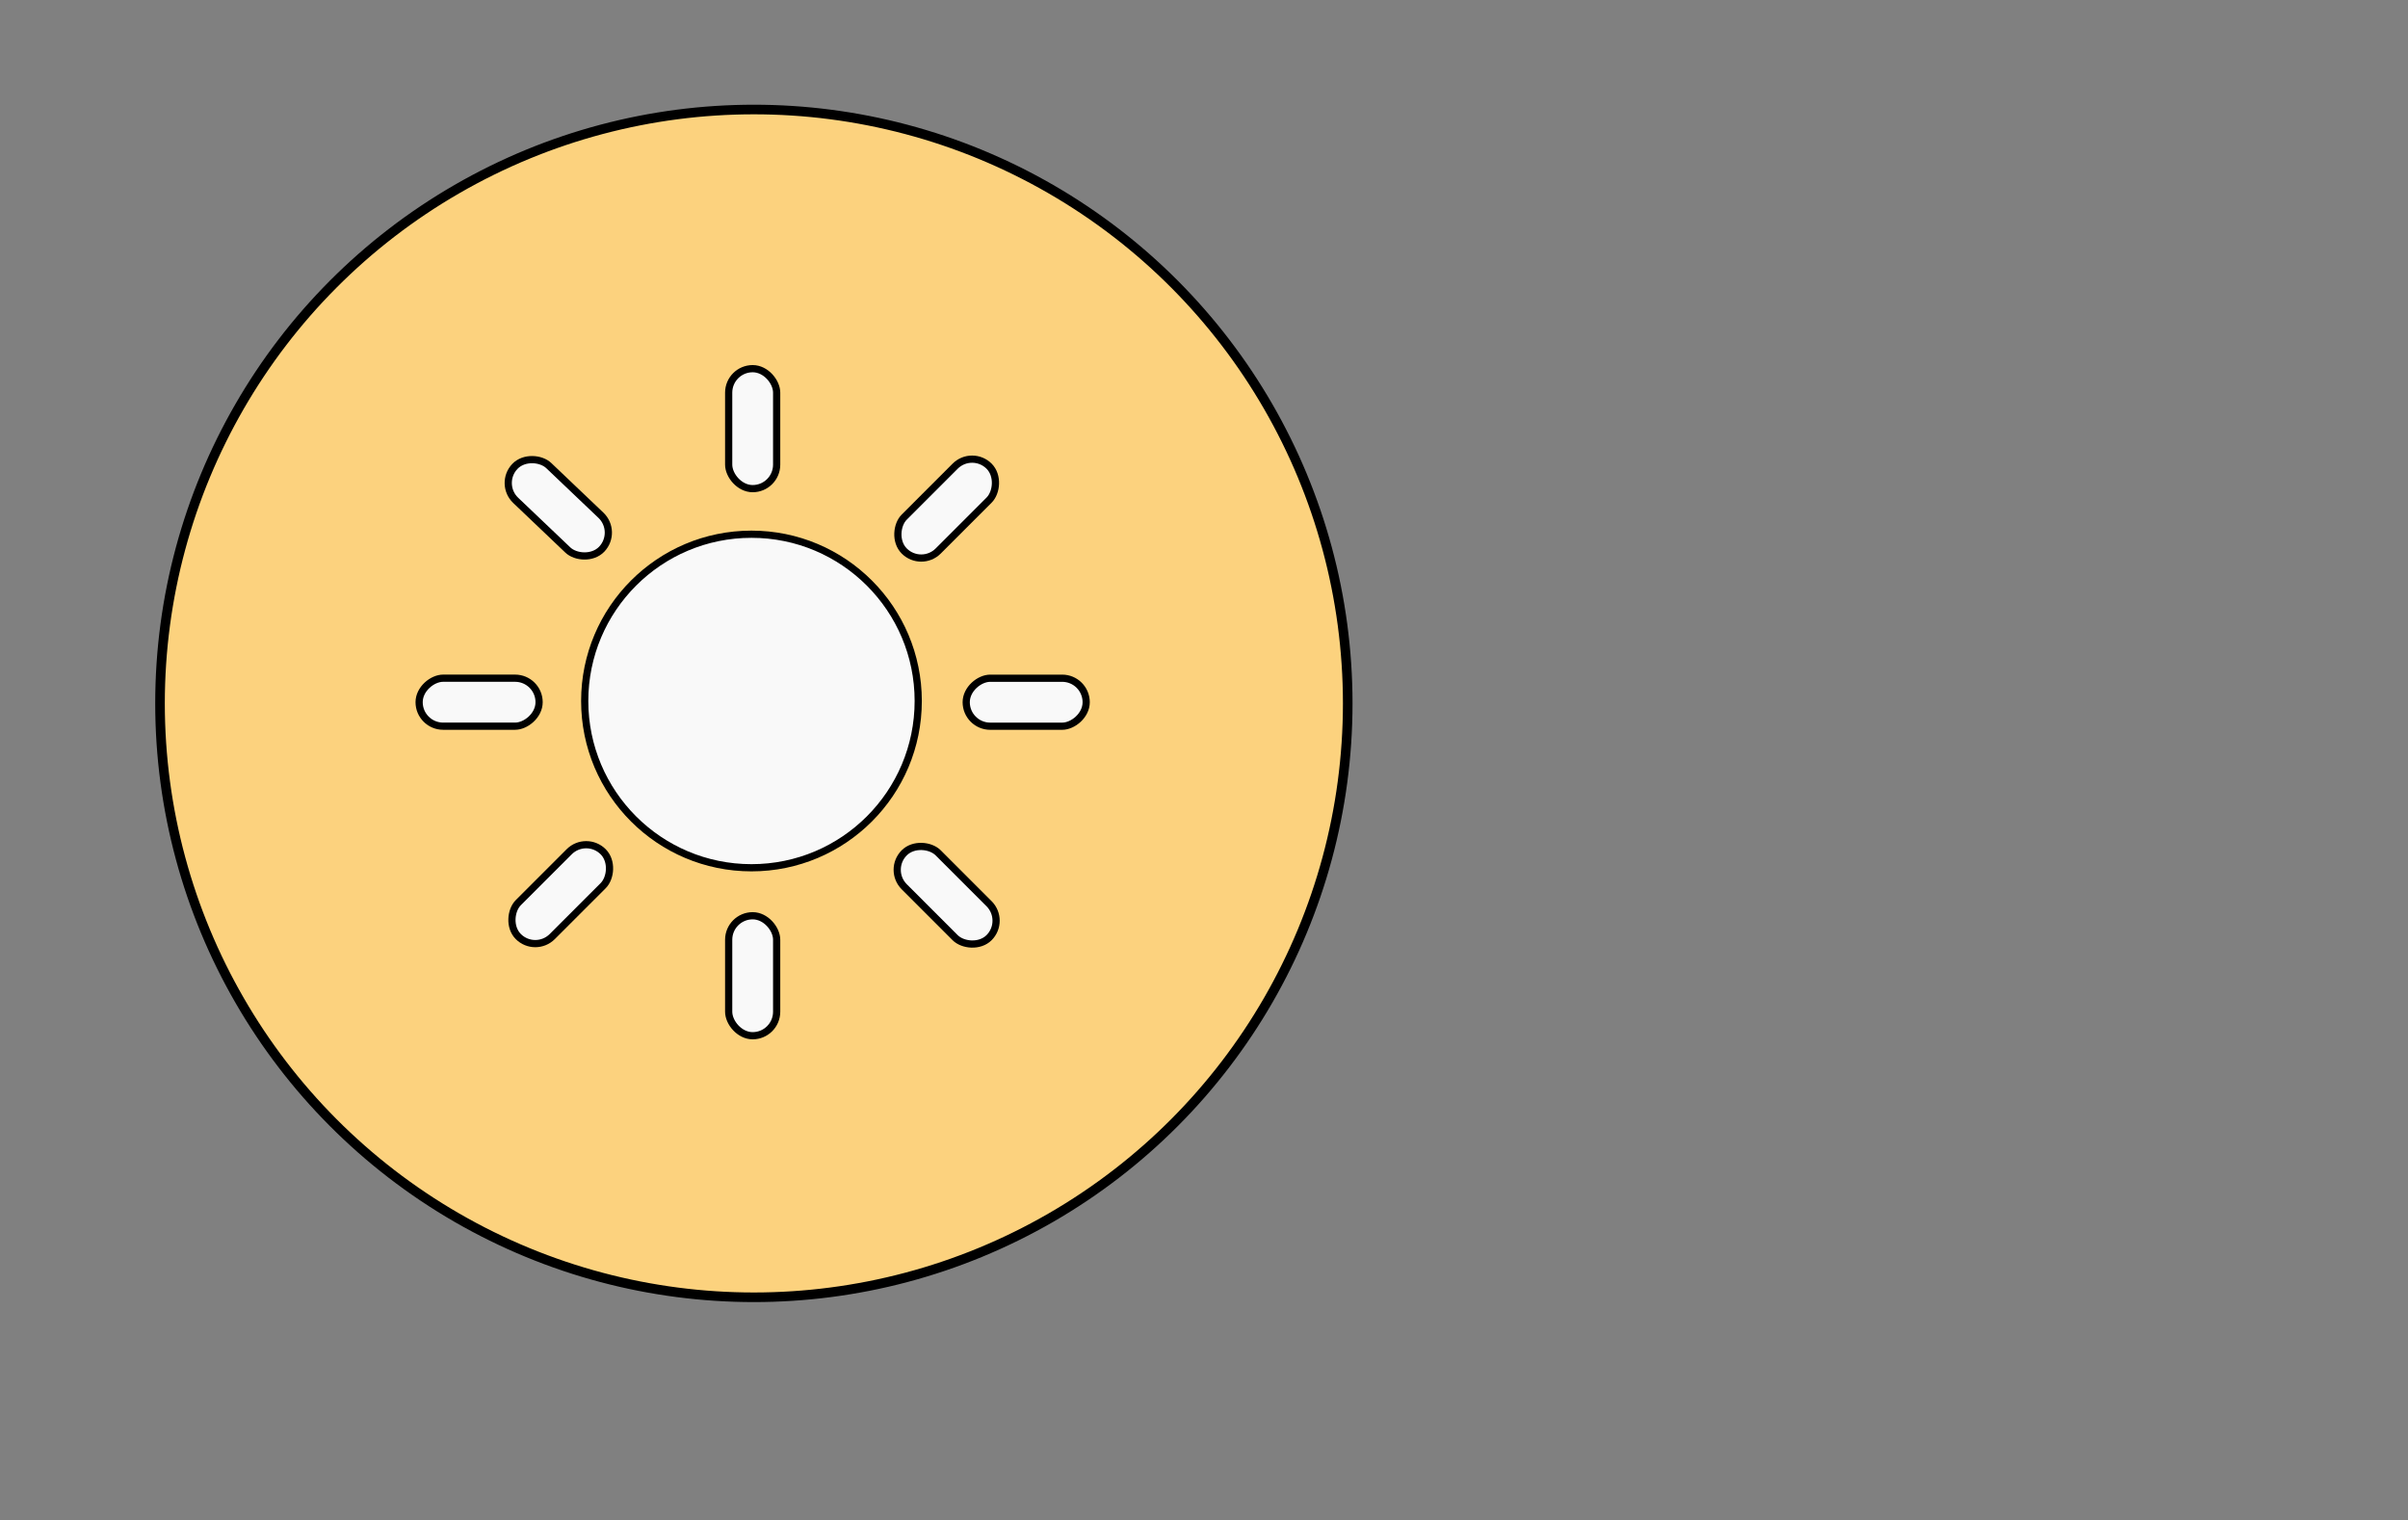 <?xml version="1.0" encoding="UTF-8"?>
<svg xmlns="http://www.w3.org/2000/svg" viewBox="0 0 1003.58 633.64">
  <rect x="0" y="0" width="1003.58" height="633.64" fill="#808080" stroke="none"/>
  <defs>
    <style>
      .c {
        fill: #fcd27e;
        stroke-width: 4px;
      }

      .c, .d {
        stroke: #000;
        stroke-miterlimit: 10;
      }

      .d {
        fill: #f9f9f9;
        stroke-width: 3px;
      }
    </style>
  </defs>
  <g id="a" data-name="Layer 4 copy 2">
    <circle class="c" cx="314.19" cy="293.14" r="247.5"/>
  </g>
  <g id="b" data-name="Layer 11">
    <circle class="d" cx="313.19" cy="292.14" r="69.5"/>
    <rect class="d" x="303.69" y="153.64" width="20" height="50" rx="10" ry="10"/>
    <rect class="d" x="222.69" y="186.64" width="20" height="50" rx="10" ry="10" transform="translate(-81.05 234.18) rotate(-46.4)"/>
    <rect class="d" x="189.69" y="267.64" width="20" height="50" rx="10" ry="10" transform="translate(-92.96 492.33) rotate(-90)"/>
    <rect class="d" x="223.69" y="347.64" width="20" height="50" rx="10" ry="10" transform="translate(331.95 -56.1) rotate(45)"/>
    <rect class="d" x="303.69" y="381.64" width="20" height="50" rx="10" ry="10"/>
    <rect class="d" x="384.54" y="348.09" width="20" height="50" rx="10" ry="10" transform="translate(-148.26 388.26) rotate(-45)"/>
    <rect class="d" x="417.69" y="267.64" width="20" height="50" rx="10" ry="10" transform="translate(720.33 -135.04) rotate(90)"/>
    <rect class="d" x="384.54" y="186.96" width="20" height="50" rx="10" ry="10" transform="translate(265.44 -216.9) rotate(45)"/>
  </g>
</svg>
